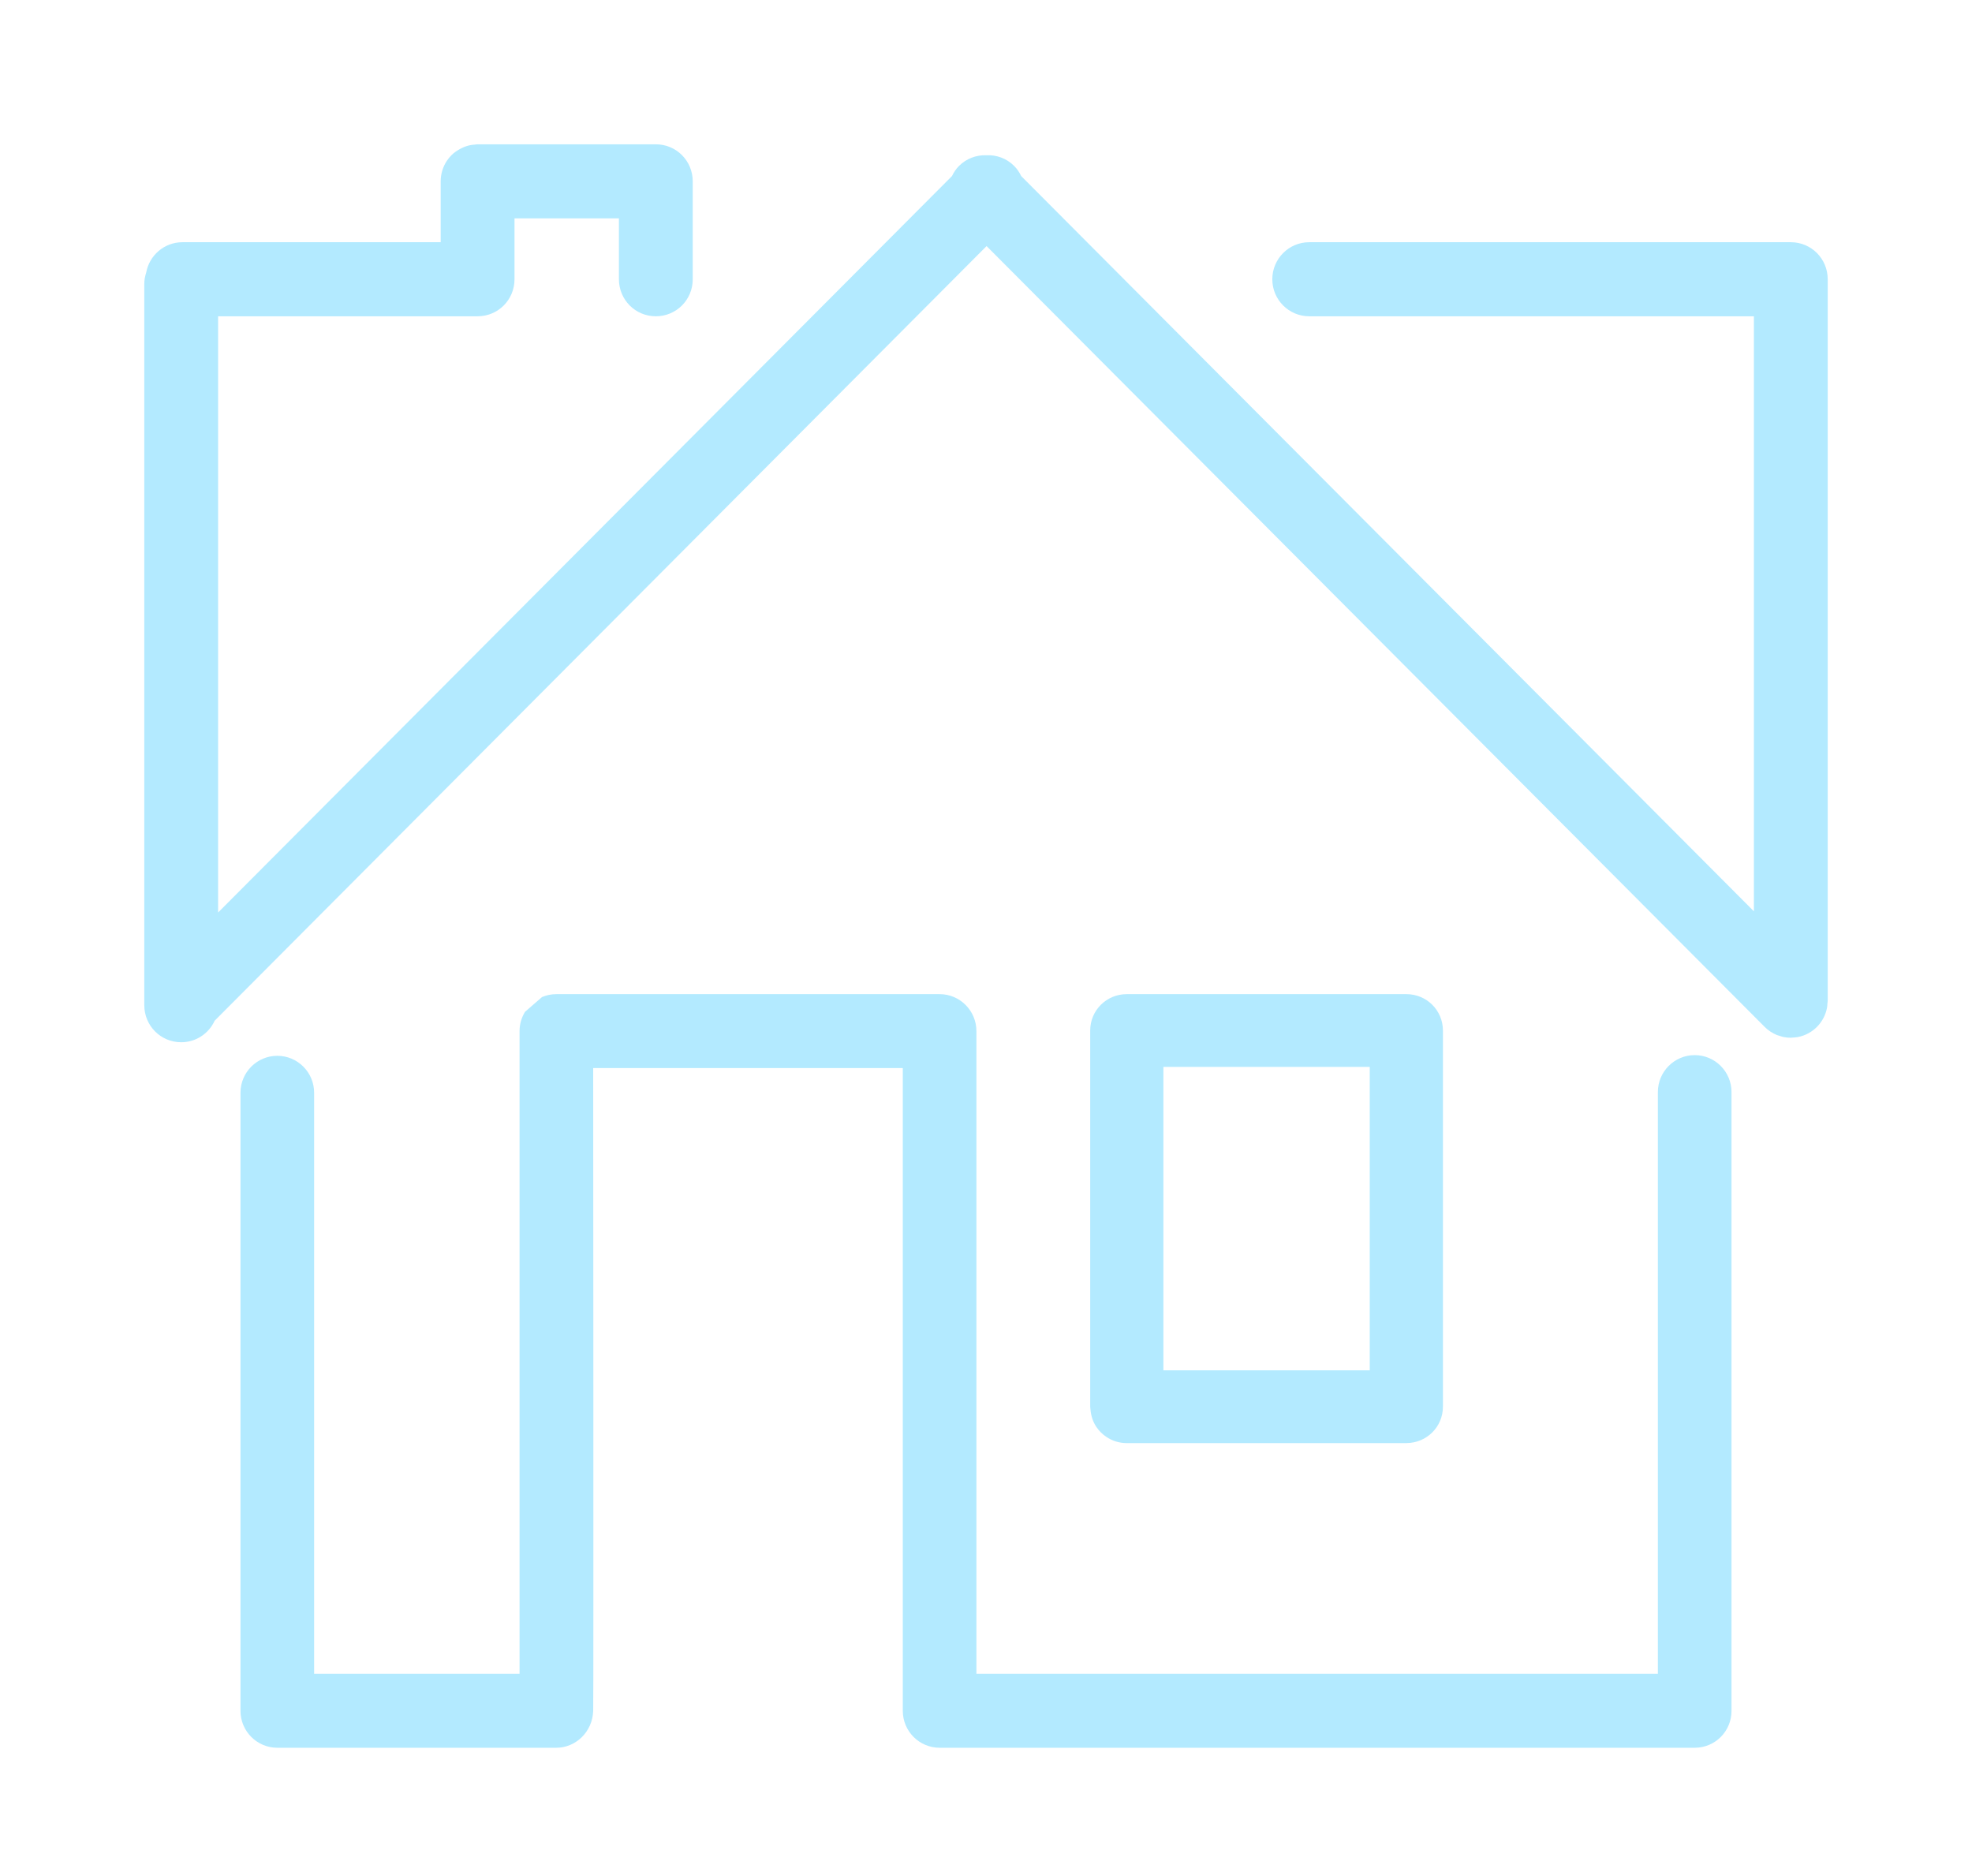 <?xml version="1.0" encoding="UTF-8"?>
<svg width="123px" height="117px" viewBox="0 0 123 117" version="1.1" xmlns="http://www.w3.org/2000/svg" xmlns:xlink="http://www.w3.org/1999/xlink">
    <!-- Generator: Sketch 48.2 (47327) - http://www.bohemiancoding.com/sketch -->
    <title>call-out/mortgage</title>
    <desc>Created with Sketch.</desc>
    <defs></defs>
    <g id="Symbols" stroke="none" stroke-width="1" fill="none" fill-rule="evenodd">
        <g id="call-out/mortgage" fill="#B3EAFF">
            <g id="Page-1" transform="translate(9, 9)">
                <path d="M63.565,76.462 L76.435,76.462 L76.435,57.539 L63.565,57.539 L63.565,76.462 Z M60.006,80.613 C60.37,80.857 60.809,81 61.282,81 L78.718,81 C78.725,81 78.731,80.998 78.738,80.998 C79.989,80.987 81,79.986 81,78.731 L81,55.27 C81,54.007 79.982,53 78.722,53 L61.282,53 C60.013,53 59,54.013 59,55.266 L59,55.27 L59,78.731 C59,78.792 59.013,78.849 59.017,78.908 C59.049,79.31 59.176,79.684 59.39,80 C59.553,80.241 59.763,80.449 60.006,80.613 Z" id="Fill-1"></path>
                <path d="M102.701,6.106 L102.697,6.106 L72.66,6.106 C71.389,6.106 70.358,7.141 70.358,8.416 L70.358,8.417 C70.358,9.691 71.389,10.725 72.66,10.725 L100.396,10.725 L100.396,47.835 C89.493,36.896 59.4,6.701 54.696,1.981 C54.586,1.756 54.447,1.54 54.259,1.352 C53.777,0.867 53.142,0.651 52.518,0.682 C51.903,0.662 51.282,0.881 50.813,1.352 C50.627,1.539 50.488,1.753 50.379,1.979 C45.626,6.747 15.428,37.049 4.604,47.909 L4.604,10.725 L20.789,10.725 C22.07,10.725 23.091,9.694 23.091,8.42 L23.091,4.619 L29.604,4.619 L29.604,8.416 C29.604,9.691 30.625,10.725 31.906,10.725 C33.187,10.725 34.208,9.694 34.208,8.42 L34.208,2.31 C34.208,1.025 33.18,0 31.909,0 L31.906,0 L20.789,0 C20.73,0 20.676,0.013 20.619,0.018 C20.491,0.027 20.367,0.042 20.246,0.071 C20.045,0.121 19.857,0.199 19.68,0.298 C19.491,0.402 19.313,0.525 19.161,0.677 C19.057,0.781 18.963,0.896 18.879,1.019 C18.632,1.387 18.487,1.832 18.487,2.31 L18.487,6.106 L2.379,6.106 C1.251,6.106 0.315,6.922 0.119,7.997 C0.049,8.219 0,8.451 0,8.696 L0,53.69 C0,54.966 1.021,56 2.302,56 C3.236,56 4.027,55.448 4.389,54.657 L52.536,6.347 L101.056,55.031 C101.168,55.145 101.291,55.247 101.426,55.336 C101.438,55.344 101.45,55.349 101.462,55.356 C101.574,55.428 101.693,55.493 101.819,55.545 C101.876,55.568 101.935,55.581 101.992,55.599 C102.076,55.626 102.157,55.658 102.244,55.675 C102.393,55.705 102.544,55.72 102.694,55.72 C102.696,55.72 102.697,55.72 102.697,55.72 C102.737,55.72 102.773,55.71 102.813,55.709 C102.921,55.703 103.03,55.697 103.139,55.676 C104.063,55.498 104.78,54.774 104.956,53.852 C104.973,53.767 104.975,53.681 104.981,53.595 C104.986,53.534 105,53.476 105,53.414 L105,8.416 C105,7.131 103.972,6.106 102.701,6.106" id="Fill-3"></path>
                <path d="M96.704,56.803 C95.436,56.803 94.407,57.835 94.407,59.108 L94.407,95.39 L51.902,95.39 L51.902,55.305 C51.902,54.032 50.874,53 49.607,53 L25.703,53 C25.385,53 25.083,53.065 24.809,53.181 L23.747,54.102 C23.533,54.452 23.406,54.863 23.406,55.305 C23.406,55.305 23.406,86.497 23.406,95.39 L10.593,95.39 L10.593,59.15 C10.593,57.878 9.565,56.846 8.297,56.846 C7.029,56.846 6,57.878 6,59.15 L6,97.695 C6,98.968 7.029,100 8.297,100 L25.695,100 C26.905,100 27.948,99.021 27.999,97.71 C28.028,96.964 27.999,57.61 27.999,57.61 L47.31,57.61 L47.31,97.695 C47.31,98.968 48.339,100 49.607,100 L96.704,100 C97.981,100 99,98.971 99,97.698 L99,59.108 C99,57.835 97.972,56.803 96.704,56.803" id="Fill-4"></path>
            </g>
        </g>
    </g>
</svg>